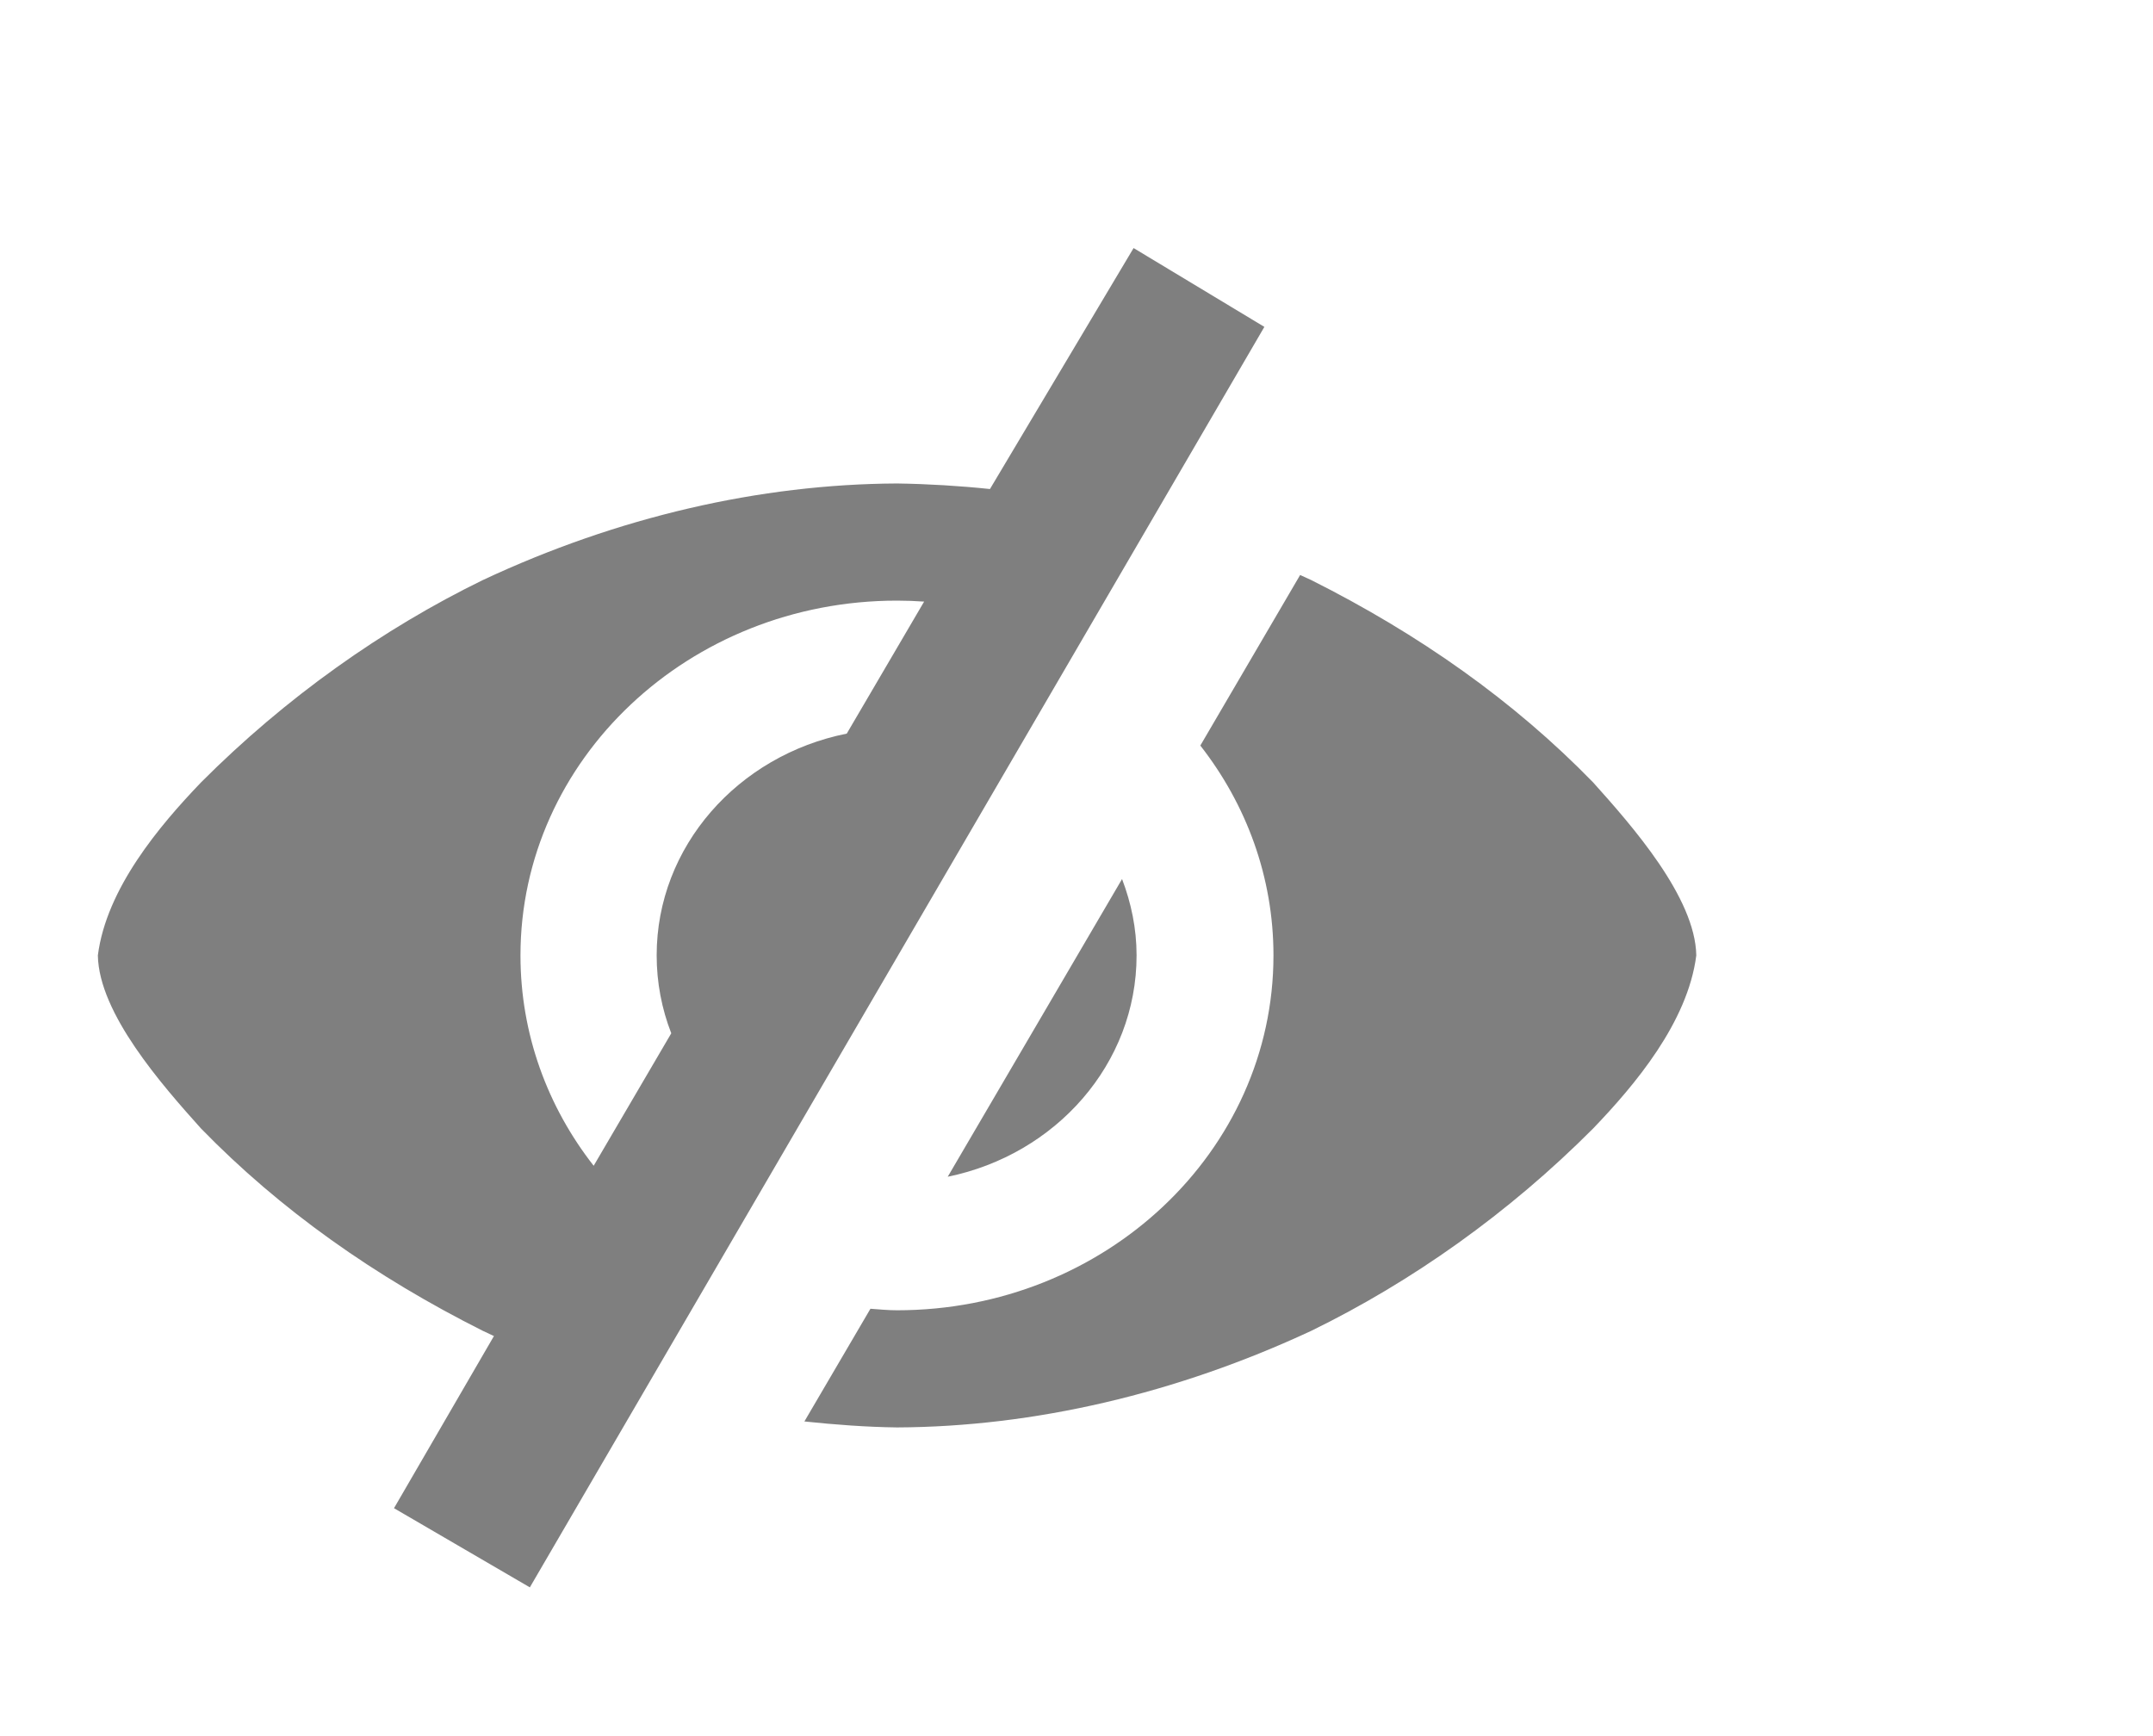<svg width="31" height="25" viewBox="0 0 31 25" fill="none" xmlns="http://www.w3.org/2000/svg">
<path d="M14.254 7.042C13.815 6.996 13.369 6.969 12.917 6.962C10.941 6.971 8.892 7.444 6.954 8.352C5.514 9.054 4.112 10.045 2.894 11.267C2.296 11.891 1.532 12.795 1.409 13.758C1.424 14.594 2.333 15.624 2.894 16.25C4.036 17.424 5.402 18.386 6.954 19.165C7.006 19.19 7.059 19.215 7.112 19.239L5.673 21.718L7.629 22.858L18.205 4.707L16.322 3.572L14.254 7.042ZM18.72 8.28L17.283 10.736C17.944 11.582 18.336 12.626 18.336 13.758C18.336 16.581 15.91 18.868 12.915 18.868C12.786 18.868 12.66 18.855 12.533 18.846L11.582 20.469C12.021 20.515 12.464 20.549 12.917 20.555C14.895 20.546 16.942 20.067 18.878 19.165C20.318 18.463 21.722 17.472 22.939 16.25C23.538 15.626 24.301 14.722 24.424 13.758C24.41 12.924 23.501 11.893 22.939 11.267C21.797 10.093 20.43 9.131 18.878 8.352C18.826 8.327 18.772 8.305 18.72 8.28ZM12.915 8.649C13.047 8.649 13.177 8.654 13.306 8.663L12.192 10.564C10.629 10.876 9.455 12.188 9.455 13.757C9.455 14.151 9.529 14.529 9.665 14.879C9.665 14.879 9.665 14.88 9.665 14.88L8.548 16.787C7.885 15.94 7.494 14.892 7.494 13.758C7.494 10.937 9.921 8.649 12.915 8.649ZM16.156 12.658L13.646 16.945C15.201 16.627 16.365 15.321 16.365 13.757C16.365 13.37 16.287 13.002 16.156 12.658Z" fill="black" fill-opacity="0.5"/>
</svg>
